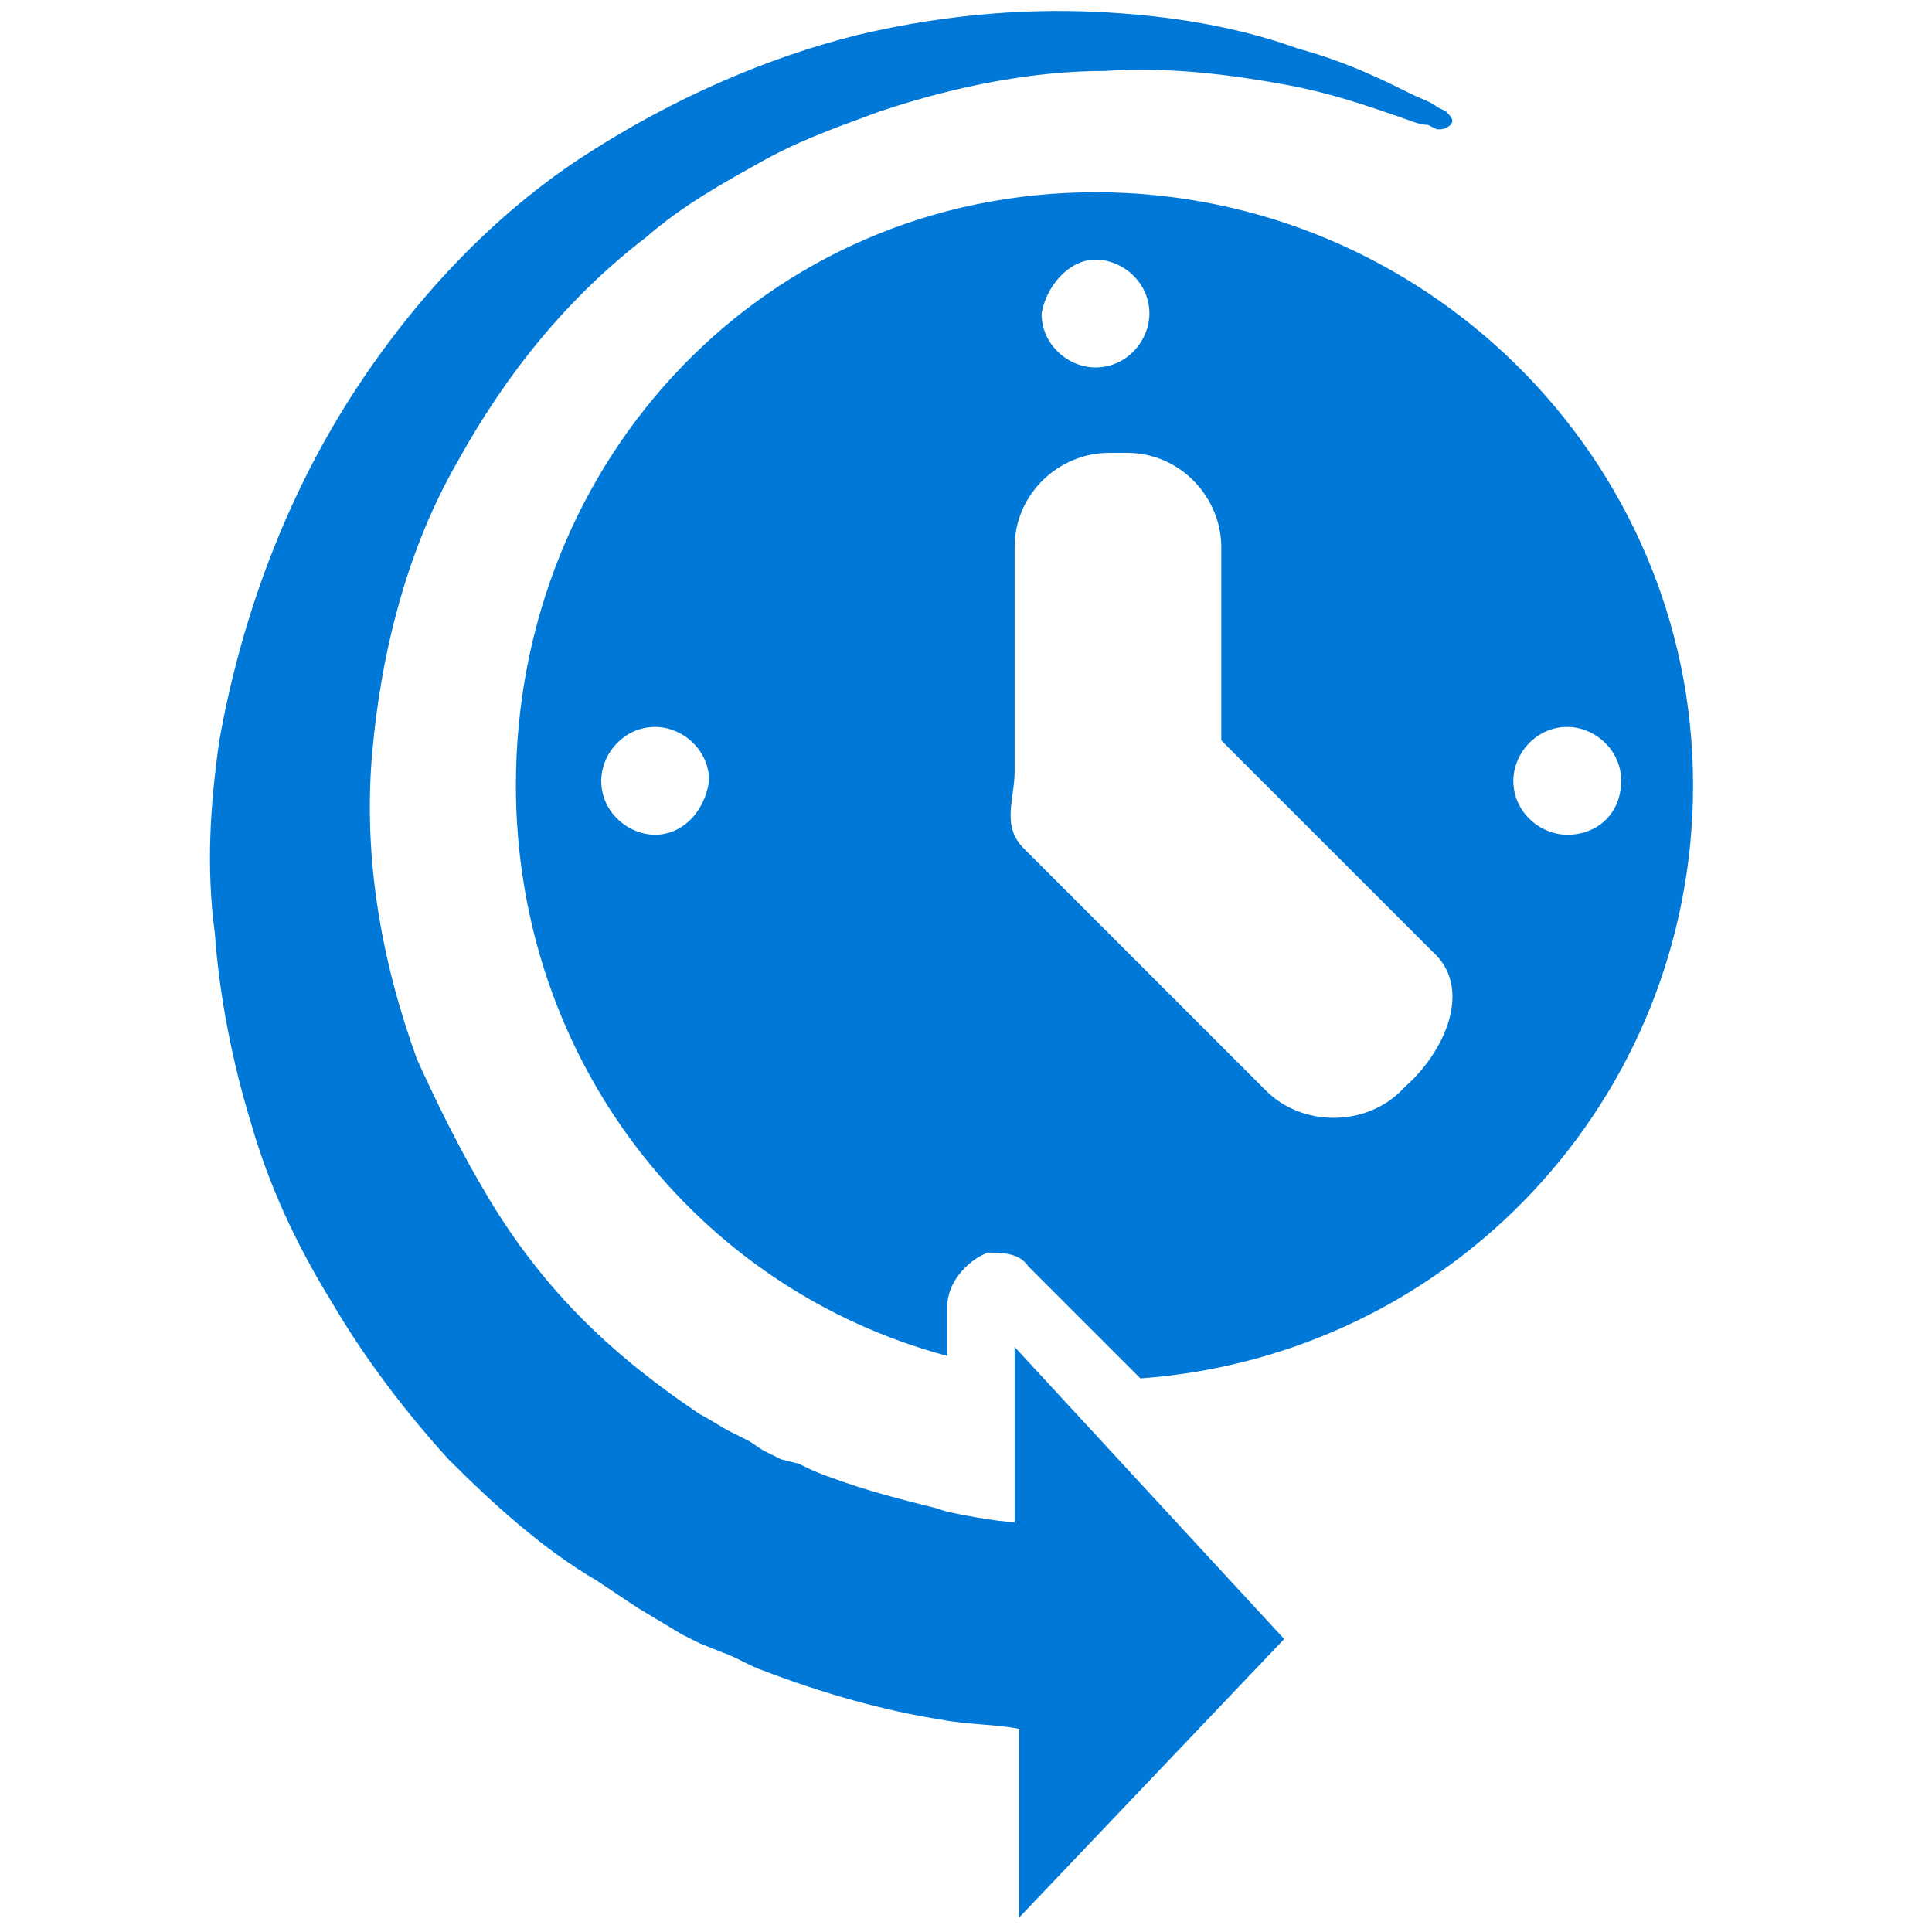 <?xml version="1.0" encoding="UTF-8" standalone="no"?>
<!-- Generator: Adobe Illustrator 18.1.0, SVG Export Plug-In . SVG Version: 6.00 Build 0)  -->

<svg
   xmlns:dc="http://purl.org/dc/elements/1.1/"
   xmlns:cc="http://creativecommons.org/ns#"
   xmlns:rdf="http://www.w3.org/1999/02/22-rdf-syntax-ns#"
   xmlns:svg="http://www.w3.org/2000/svg"
   xmlns="http://www.w3.org/2000/svg"
   xmlns:sodipodi="http://sodipodi.sourceforge.net/DTD/sodipodi-0.dtd"
   xmlns:inkscape="http://www.inkscape.org/namespaces/inkscape"
   version="1.0"
   x="0px"
   y="0px"
   viewBox="0 0 43 43"
   enable-background="new 0 0 152 117.5"
   xml:space="preserve"
   id="svg420"
   sodipodi:docname="Azure Scheduler.svg"
   width="43"
   height="43"
   inkscape:version="0.92.3 (2405546, 2018-03-11)"><defs
   id="defs424" /><sodipodi:namedview
   pagecolor="#ffffff"
   bordercolor="#666666"
   borderopacity="1"
   objecttolerance="10"
   gridtolerance="10"
   guidetolerance="10"
   inkscape:pageopacity="0"
   inkscape:pageshadow="2"
   inkscape:window-width="3840"
   inkscape:window-height="2004"
   id="namedview422"
   showgrid="false"
   inkscape:zoom="28.034043"
   inkscape:cx="32.796411"
   inkscape:cy="23.786434"
   inkscape:window-x="-16"
   inkscape:window-y="2864"
   inkscape:window-maximized="1"
   inkscape:current-layer="svg420" />
<g
   id="Layer_1"
   transform="translate(-59.491,-37.2)">
	<g
   id="Azure">
	</g>
	<g
   id="BizTalk_Services"
   transform="translate(37.358,-2500.2)">
	</g>
	<g
   id="Key_Vault">
	</g>
	<g
   id="Mobile_Engagement">
	</g>
	<g
   id="Office_subscription">
		<g
   id="Office_subscription_1_">
		</g>
	</g>
</g>
<g
   id="paths"
   transform="translate(-54.818,-37.521)">
	<g
   id="Access_control">
	</g>
	<g
   id="Azure_active_directory">
	</g>
	<g
   id="API_Management">
	</g>
	<g
   id="Azure_automation">
	</g>
	<g
   id="Azure_SQL_database">
	</g>
	<g
   id="Azure_subscription">
	</g>
	<g
   id="Backup_service">
	</g>
	<g
   id="Bitbucket_code_source">
	</g>
	<g
   id="Azure_cache">
	</g>
	<g
   id="Content_delivery_network__x28_CDN_x29_">
	</g>
	<g
   id="Cloud_service">
	</g>
	<g
   id="CodePlex">
	</g>
	<g
   id="Dropbox_code_source">
	</g>
	<g
   id="Express_route">
	</g>
	<g
   id="Git_repository">
	</g>
	<g
   id="GitHub_code">
	</g>
	<g
   id="HD_Insight">
	</g>
	<g
   id="Health_monitoring">
	</g>
	<g
   id="Healthy">
	</g>
	<g
   id="BizTalk_hybrid_connection">
	</g>
	<g
   id="Hybrid_connection_manager_for_BizTalk_hybrid_connection">
	</g>
	<g
   id="Hyper-V_recovery_manager">
	</g>
	<g
   id="Machine_learning">
	</g>
	<g
   id="Media_services">
	</g>
	<g
   id="Microsoft_account">
	</g>
	<g
   id="Mobile_services">
	</g>
	<g
   id="Multi-factor_authentication">
	</g>
	<g
   id="MySQL_database">
	</g>
	<g
   id="Notification_hub">
	</g>
	<g
   id="Notification_topic">
	</g>
	<g
   id="Cloud_Office_365">
	</g>
	<g
   id="Office_365">
	</g>
	<g
   id="OS_image">
	</g>
	<g
   id="Remote_app">
	</g>
	<g
   id="Task_scheduler">
		<g
   id="g415">
			<path
   d="m 77.4,67.5 v 1.5 2.4 c -0.3,0 -1.5,-0.2 -1.7,-0.3 C 74.9,70.9 74.1,70.7 73.3,70.4 73,70.3 72.8,70.2 72.6,70.1 L 72.2,70 71.8,69.8 71.5,69.6 71.1,69.4 C 70.9,69.3 70.6,69.1 70.4,69 69.5,68.4 68.6,67.7 67.8,66.9 67,66.1 66.3,65.2 65.7,64.2 c -0.6,-1 -1.1,-2 -1.6,-3.1 -0.8,-2.2 -1.2,-4.5 -1,-6.8 0.2,-2.3 0.8,-4.6 1.9,-6.5 1.1,-2 2.5,-3.7 4.2,-5 0.8,-0.7 1.7,-1.2 2.6,-1.7 0.9,-0.5 1.8,-0.8 2.6,-1.1 1.8,-0.6 3.5,-0.9 5,-0.9 1.5,-0.1 2.9,0.1 4,0.3 1.1,0.2 1.9,0.5 2.5,0.7 0.3,0.1 0.5,0.2 0.7,0.2 l 0.2,0.1 v 0 c 0.1,0 0.2,0 0.3,-0.1 0.1,-0.1 0,-0.2 -0.1,-0.3 l -0.2,-0.1 c -0.1,-0.1 -0.4,-0.2 -0.6,-0.3 -0.6,-0.3 -1.4,-0.7 -2.5,-1 -1.1,-0.4 -2.5,-0.7 -4.2,-0.8 -1.6,-0.1 -3.5,0 -5.6,0.5 -2,0.5 -4.1,1.4 -6.1,2.7 -2,1.3 -3.8,3.2 -5.2,5.4 -1.4,2.2 -2.4,4.8 -2.9,7.6 -0.2,1.4 -0.3,2.8 -0.1,4.3 0.1,1.4 0.4,2.9 0.8,4.2 0.4,1.4 1,2.7 1.8,4 0.7,1.2 1.6,2.4 2.6,3.5 1,1 2.1,2 3.3,2.7 0.3,0.2 0.6,0.4 0.9,0.6 l 0.5,0.3 0.5,0.3 0.4,0.2 0.5,0.2 c 0.3,0.1 0.6,0.3 0.9,0.4 1.3,0.5 2.7,0.9 4,1.1 0.5,0.1 1.2,0.1 1.7,0.2 v 4.2 L 83.4,74 Z"
   id="path411"
   inkscape:connector-curvature="0"
   style="fill:#0078d7" />
			<path
   d="m 79.2,41.8 c -7.3,0 -12.9,5.9 -12.9,13.2 0,6.1 4,11.2 9.6,12.7 v -1.1 c 0,-0.5 0.4,-1 0.9,-1.2 0.2,-0.1 -0.2,0 0,0 0.3,0 0.7,0 0.9,0.3 l 2.5,2.5 C 87.1,67.7 92.5,62 92.5,55 c 0,-7.3 -6,-13.2 -13.3,-13.2 z m -9.8,14.3 c -0.6,0 -1.2,-0.5 -1.2,-1.2 0,-0.6 0.5,-1.2 1.2,-1.2 0.6,0 1.2,0.5 1.2,1.2 -0.1,0.7 -0.6,1.2 -1.2,1.2 z m 9.8,-12.8 c 0.6,0 1.2,0.5 1.2,1.2 0,0.6 -0.5,1.2 -1.2,1.2 -0.6,0 -1.2,-0.5 -1.2,-1.2 0.1,-0.6 0.6,-1.2 1.2,-1.2 z m 6.9,18.4 -0.1,0.1 c -0.8,0.8 -2.2,0.8 -3,0 l -5.4,-5.4 c -0.5,-0.5 -0.2,-1.1 -0.2,-1.7 v -0.1 -4.9 c 0,-1.2 1,-2.1 2.1,-2.1 h 0.4 c 1.2,0 2.1,1 2.1,2.1 V 54 l 4.7,4.7 c 0.9,0.8 0.3,2.2 -0.6,3 z m 3.6,-5.6 c -0.6,0 -1.2,-0.5 -1.2,-1.2 0,-0.6 0.5,-1.2 1.2,-1.2 0.6,0 1.2,0.5 1.2,1.2 0,0.7 -0.5,1.2 -1.2,1.2 z"
   id="path413"
   inkscape:connector-curvature="0"
   style="fill:#0078d7" />
		</g>
	</g>
</g>
<g
   id="Layer_57"
   transform="translate(-59.491,-37.2)">
</g>
</svg>